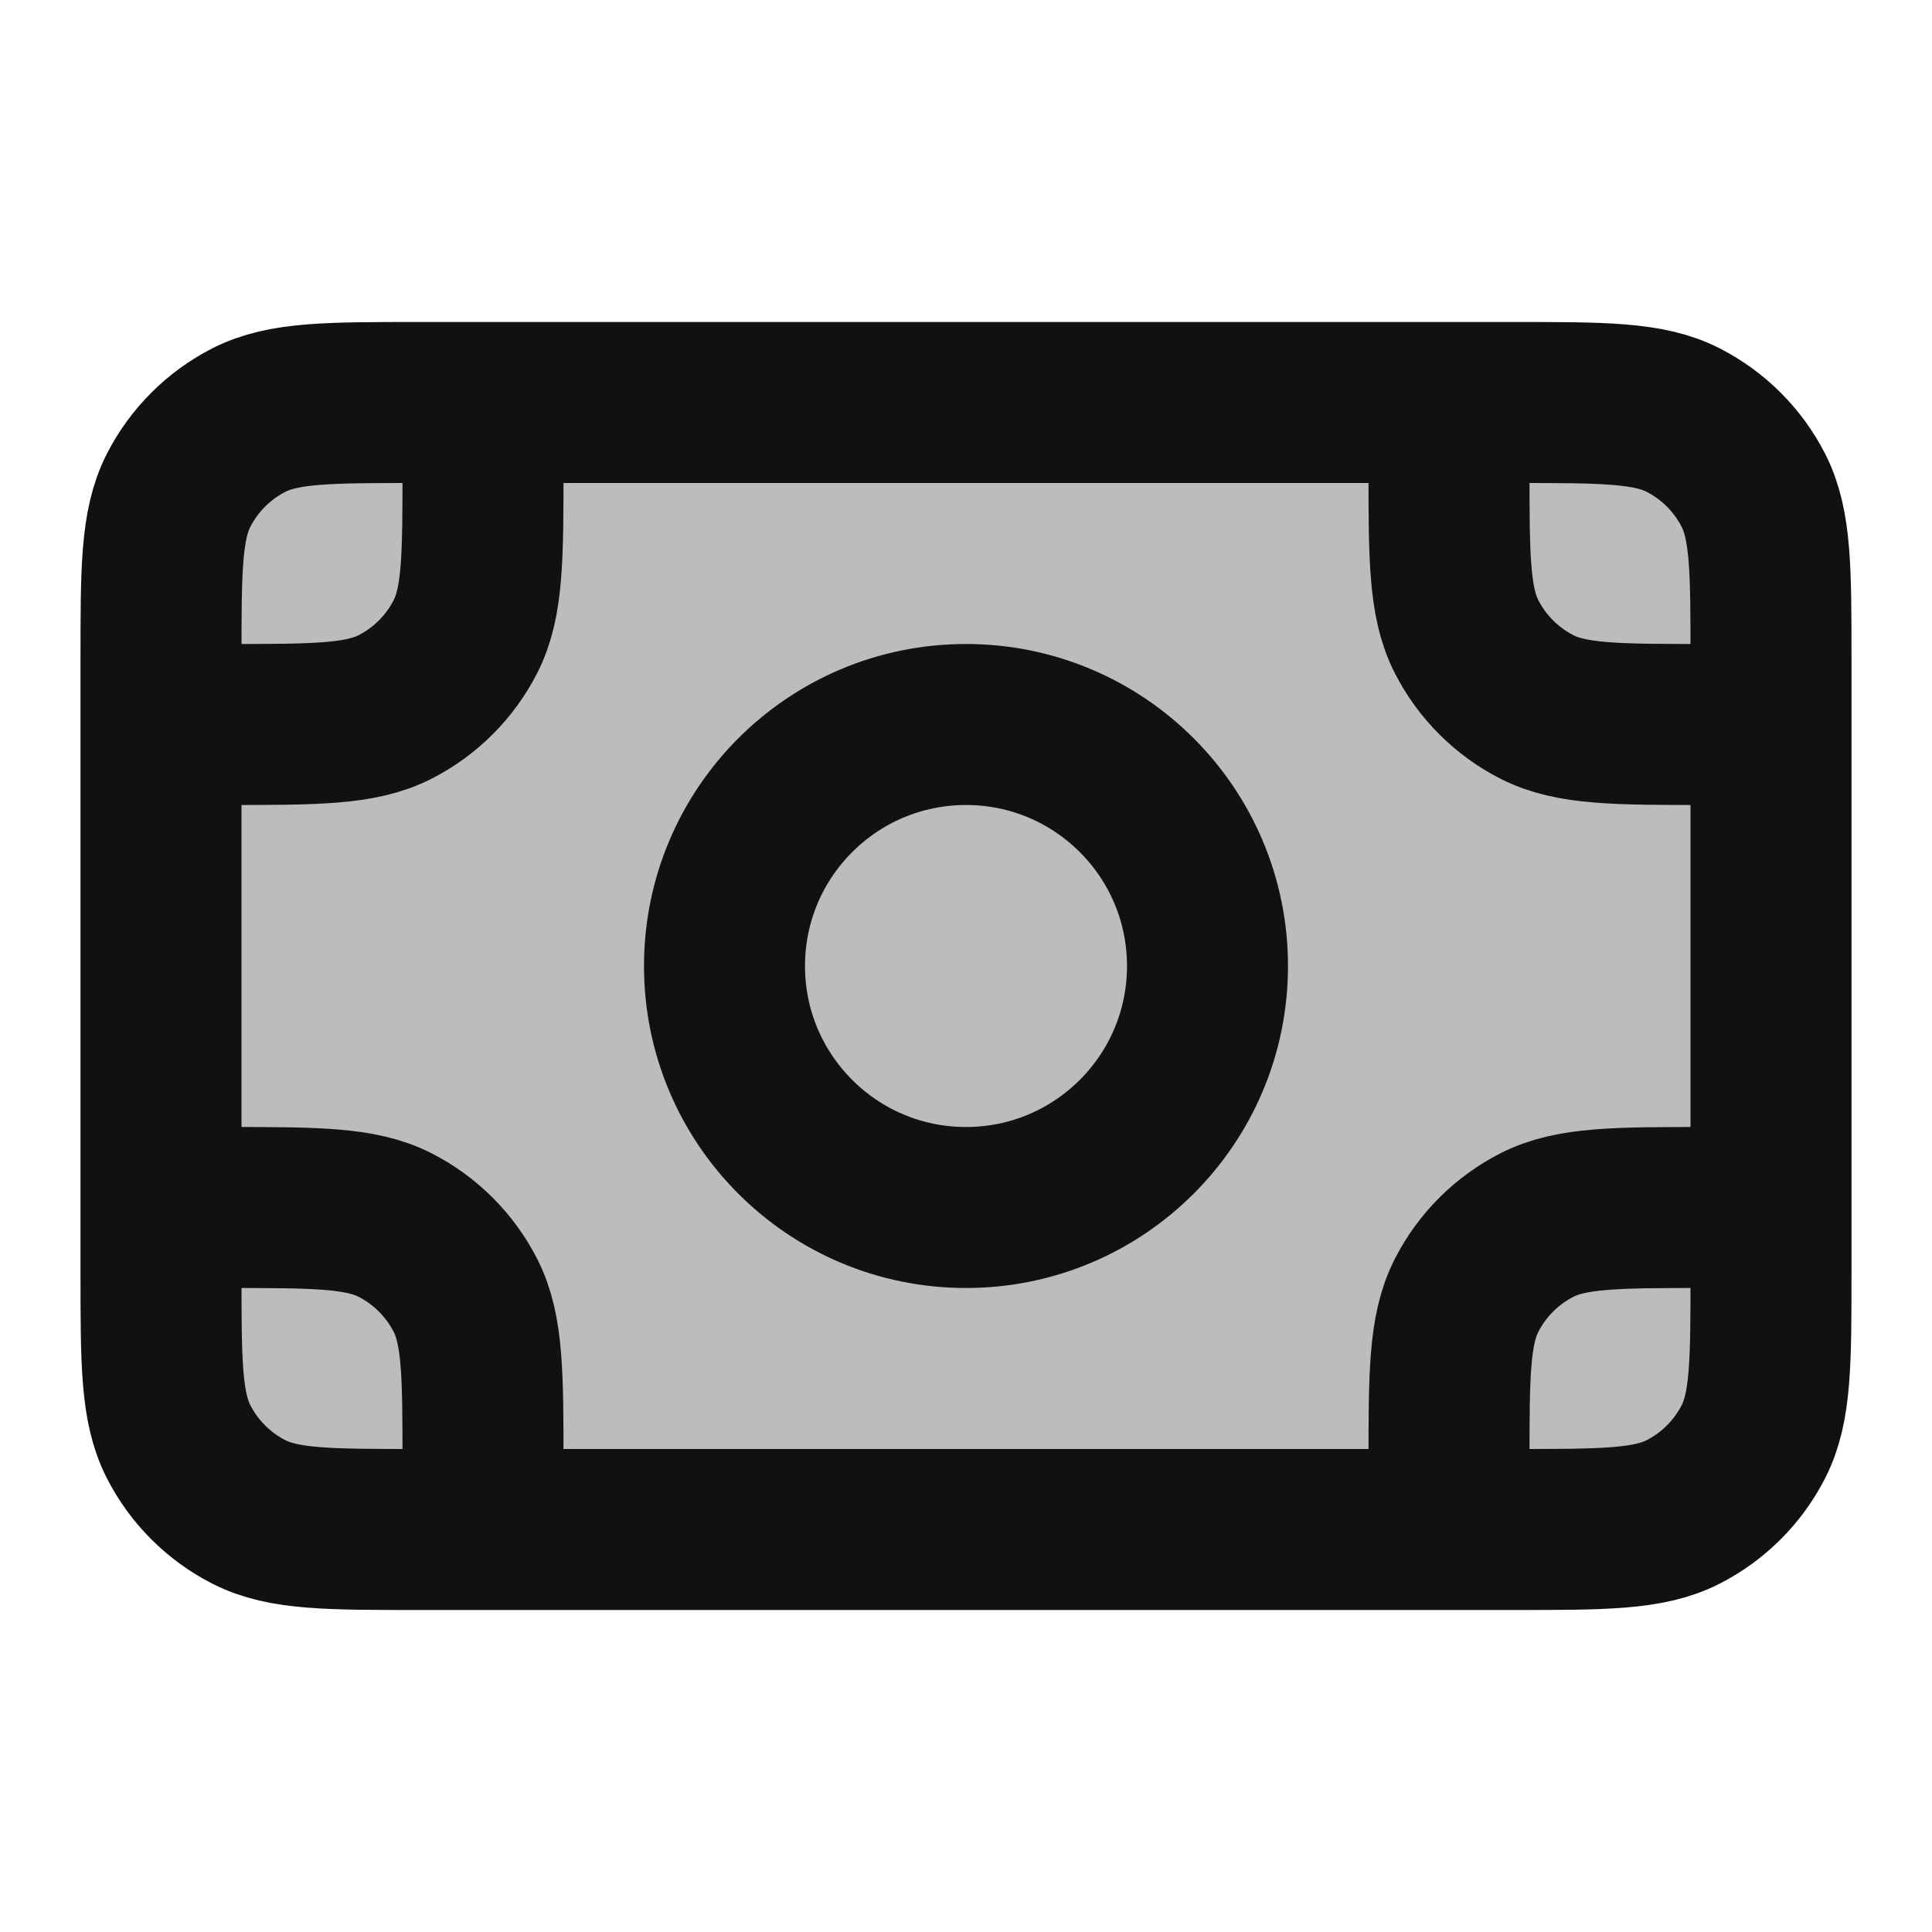 <svg width="24" height="24" viewBox="0 0 24 24" fill="none" xmlns="http://www.w3.org/2000/svg">
<path opacity="0.28" d="M2 8.2C2 7.08 2 6.52 2.218 6.092C2.41 5.716 2.716 5.41 3.092 5.218C3.52 5 4.08 5 5.2 5H18.8C19.92 5 20.48 5 20.908 5.218C21.284 5.41 21.59 5.716 21.782 6.092C22 6.52 22 7.08 22 8.2V15.8C22 16.92 22 17.48 21.782 17.908C21.59 18.284 21.284 18.59 20.908 18.782C20.48 19 19.92 19 18.8 19H5.2C4.08 19 3.52 19 3.092 18.782C2.716 18.59 2.41 18.284 2.218 17.908C2 17.48 2 16.92 2 15.8V8.2Z" fill="#111111"/>
<path d="M6 5V5.8C6 6.92 6 7.48 5.782 7.908C5.59 8.284 5.284 8.59 4.908 8.782C4.48 9 3.92 9 2.8 9H2M6 5H5.2C4.08 5 3.52 5 3.092 5.218C2.716 5.41 2.41 5.716 2.218 6.092C2 6.52 2 7.08 2 8.2V9M6 5H18M18 5H18.8C19.92 5 20.48 5 20.908 5.218C21.284 5.41 21.59 5.716 21.782 6.092C22 6.52 22 7.08 22 8.2V9M18 5V5.8C18 6.92 18 7.48 18.218 7.908C18.41 8.284 18.716 8.59 19.092 8.782C19.52 9 20.08 9 21.2 9H22M6 19V18.2C6 17.08 6 16.52 5.782 16.092C5.59 15.716 5.284 15.41 4.908 15.218C4.48 15 3.92 15 2.8 15H2M6 19H5.2C4.08 19 3.52 19 3.092 18.782C2.716 18.59 2.41 18.284 2.218 17.908C2 17.48 2 16.92 2 15.8V15M6 19H18M18 19H18.8C19.92 19 20.48 19 20.908 18.782C21.284 18.59 21.59 18.284 21.782 17.908C22 17.48 22 16.92 22 15.8V15M18 19V18.2C18 17.08 18 16.52 18.218 16.092C18.41 15.716 18.716 15.41 19.092 15.218C19.52 15 20.08 15 21.2 15H22M2 15V9M22 15V9M12 15C10.343 15 9 13.657 9 12C9 10.343 10.343 9 12 9C13.657 9 15 10.343 15 12C15 13.657 13.657 15 12 15Z" stroke="#111111" stroke-width="2" stroke-linecap="round" stroke-linejoin="round"/>
</svg>
